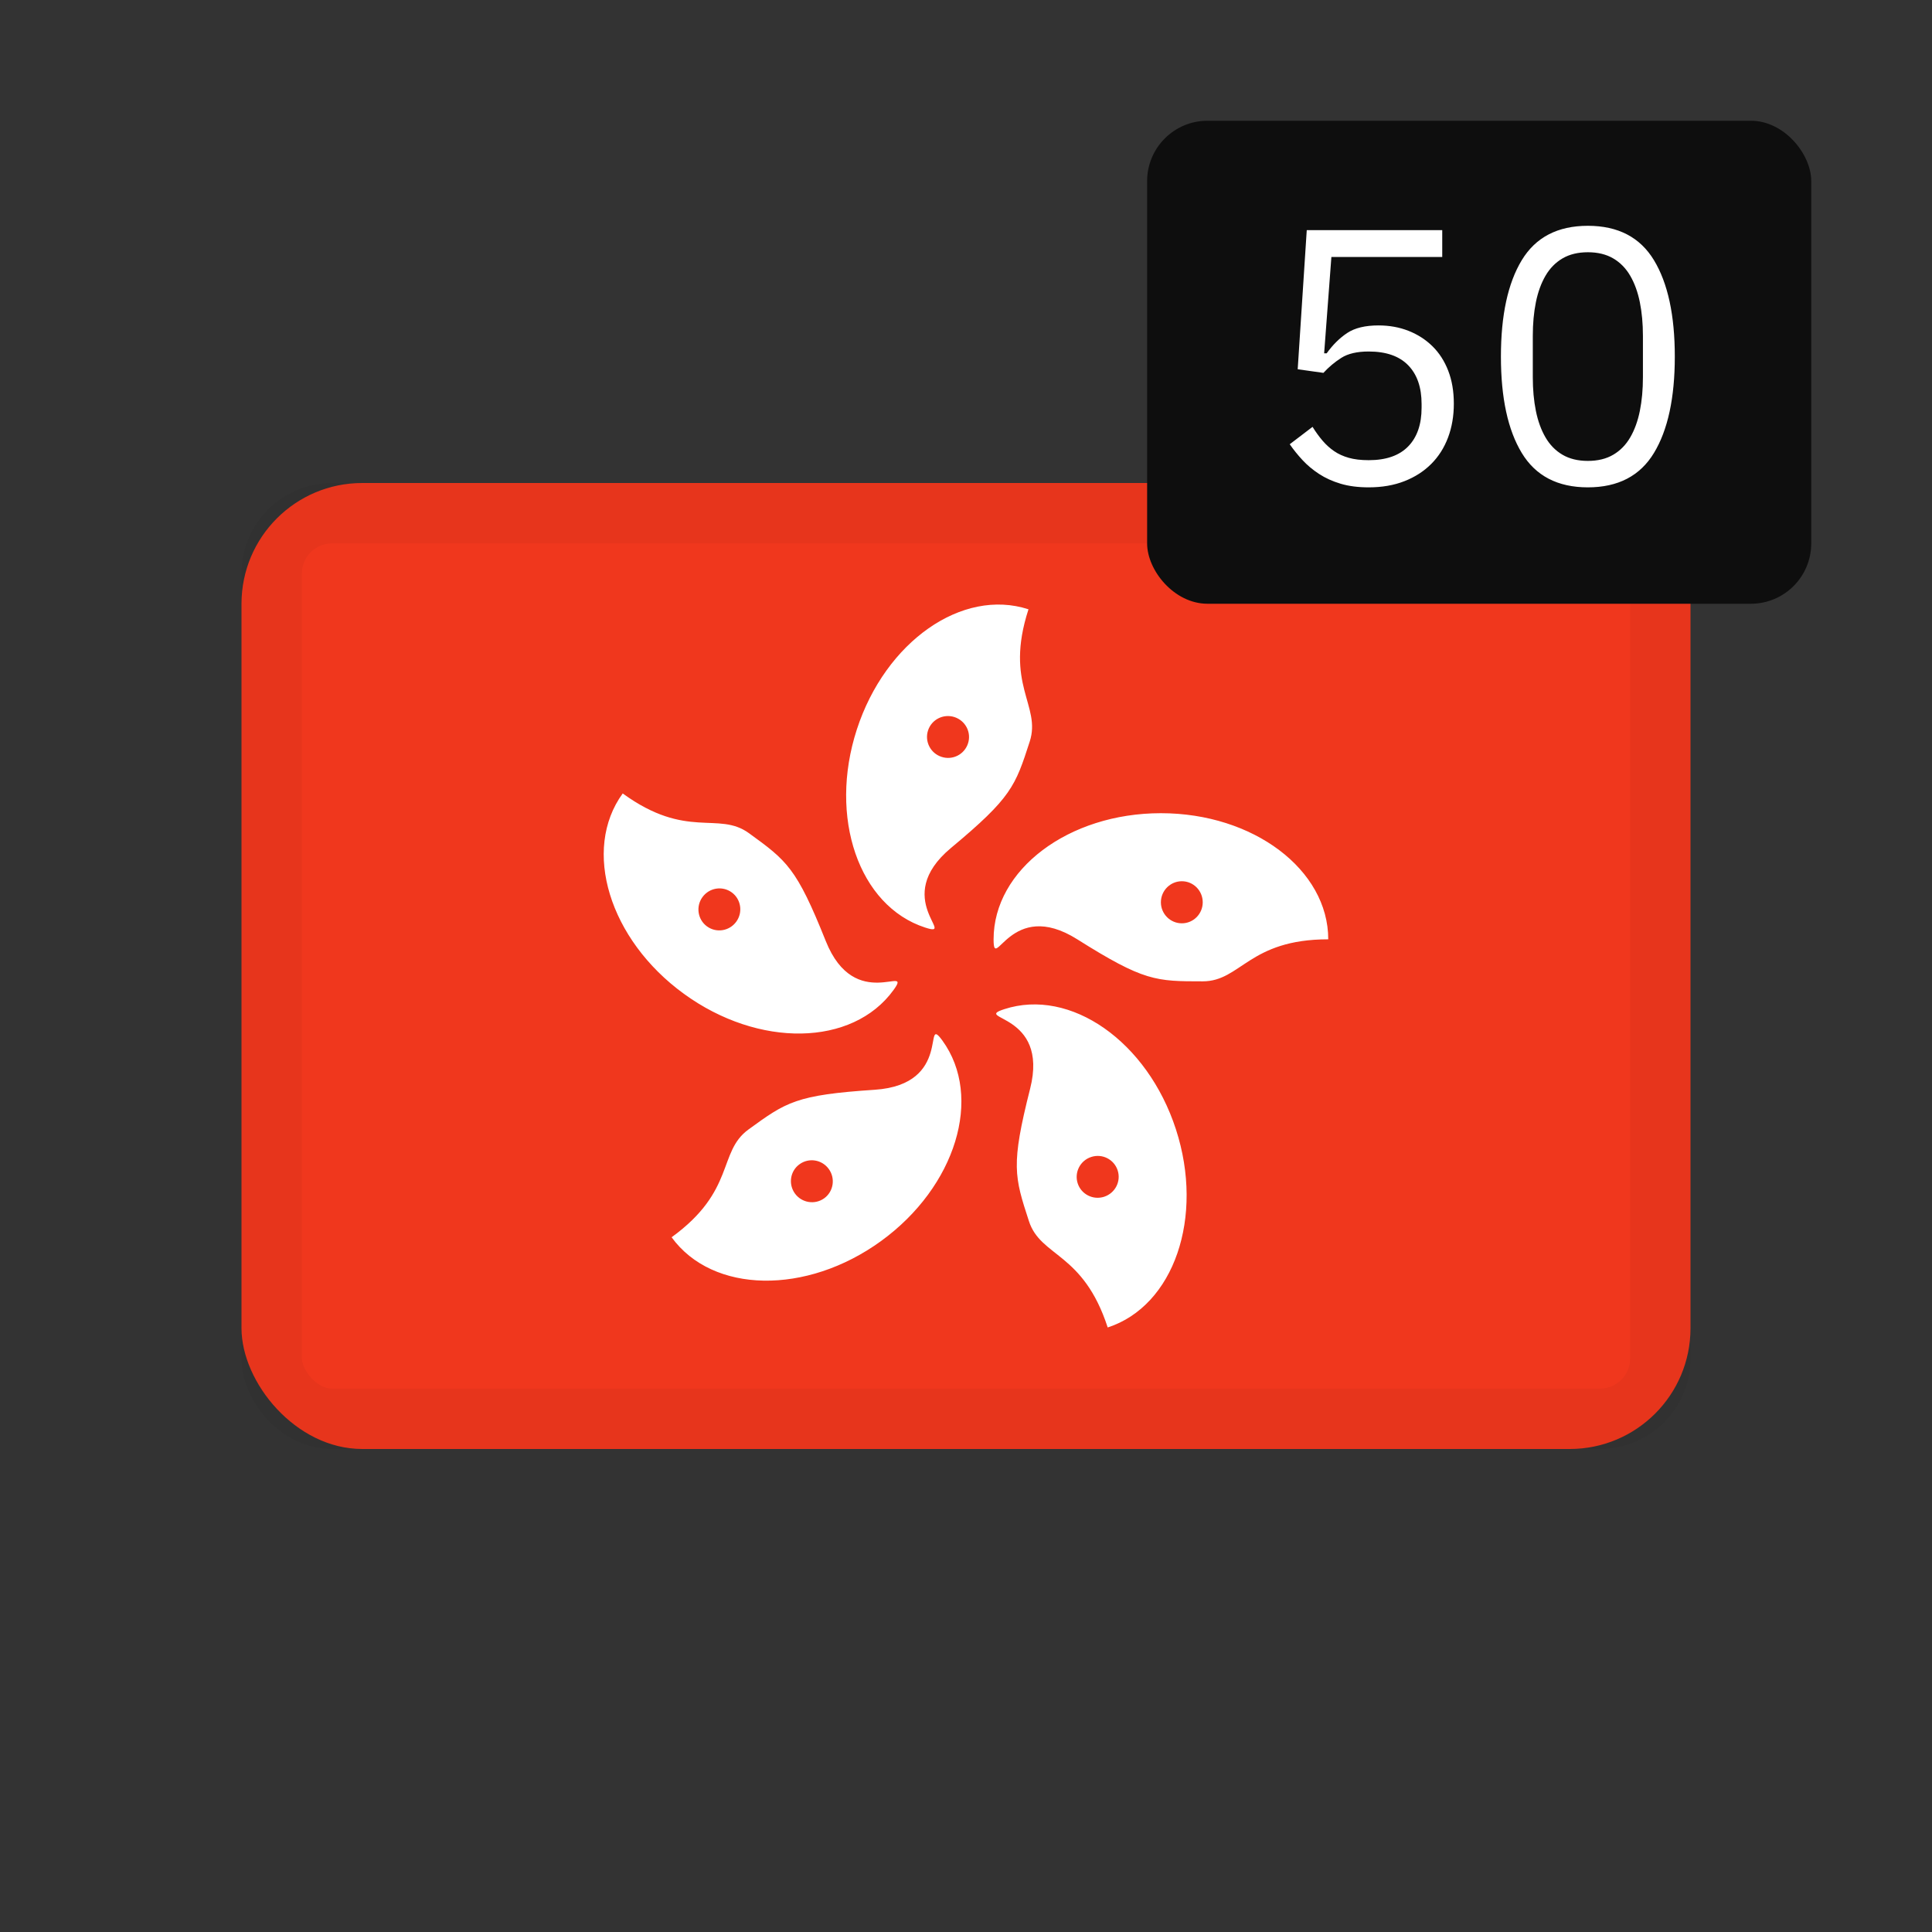 <?xml version="1.0" encoding="UTF-8"?>
<svg width="32px" height="32px" viewBox="0 0 32 32" version="1.1" xmlns="http://www.w3.org/2000/svg" xmlns:xlink="http://www.w3.org/1999/xlink">
    <rect x="0" y="0" width="32" height="32" fill="#333333" stroke="none"/>
    <title>Hong Kong 50</title>
    <g id="Markets-to-trade" stroke="none" stroke-width="1" fill="none" fill-rule="evenodd">
        <g id="Markets-to-trade---stock-indices---options" transform="translate(-611, -2510)">
            <g id="Stock-Indices-trades-available-on-Deriv" transform="translate(0, 1273)">
                <g id="Instruments-available" transform="translate(324, 1035)">
                    <g id="Asia/Oceania" transform="translate(0, 169)">
                        <g id="content" transform="translate(146, 33)">
                            <g id="flag" transform="translate(141, 0)">
                                <rect id="bg" x="0" y="0" width="32" height="32"></rect>
                                <g id="flage" transform="translate(4, 2)">
                                    <g id="Group" transform="translate(0, 6)" fill-rule="nonzero">
                                        <g transform="translate(-0, 0)">
                                            <rect id="bg" fill="#F0371D" x="0" y="0" width="24" height="16" rx="2"></rect>
                                            <path d="M15.477,10.705 C15.95,12.161 15.444,13.63 14.347,13.987 C13.94,12.736 13.237,12.826 13.042,12.225 C12.802,11.487 12.741,11.3 13.062,10.033 C13.383,8.766 12.093,8.891 12.634,8.715 C13.731,8.358 15.004,9.249 15.477,10.705 Z M11.609,9.235 C12.287,10.169 11.833,11.655 10.594,12.555 C9.356,13.454 7.802,13.427 7.124,12.493 C8.188,11.721 7.885,11.08 8.397,10.708 C9.024,10.252 9.184,10.136 10.488,10.05 C11.792,9.963 11.274,8.775 11.609,9.235 Z M9.242,11.284 C9.087,11.396 9.054,11.613 9.167,11.769 C9.28,11.924 9.497,11.959 9.652,11.847 C9.806,11.735 9.84,11.517 9.727,11.362 C9.614,11.206 9.397,11.171 9.242,11.284 Z M14.074,11.163 C13.891,11.222 13.791,11.418 13.85,11.6 C13.909,11.782 14.105,11.881 14.288,11.822 C14.471,11.762 14.571,11.567 14.512,11.385 C14.453,11.203 14.257,11.103 14.074,11.163 Z M6.314,5.142 C7.378,5.915 7.893,5.429 8.405,5.8 C9.033,6.256 9.192,6.372 9.677,7.586 C10.162,8.799 11.133,7.94 10.798,8.4 C10.12,9.334 8.566,9.361 7.328,8.461 C6.09,7.562 5.636,6.075 6.314,5.142 Z M15.228,5.469 C16.759,5.469 18,6.404 18,7.558 C16.685,7.558 16.554,8.254 15.921,8.254 C15.145,8.254 14.948,8.254 13.843,7.558 C12.737,6.861 12.457,8.127 12.457,7.558 C12.457,6.404 13.698,5.469 15.228,5.469 Z M7.635,6.859 C7.522,7.014 7.556,7.232 7.71,7.344 C7.865,7.457 8.082,7.422 8.195,7.266 C8.308,7.111 8.274,6.893 8.12,6.781 C7.965,6.668 7.748,6.703 7.635,6.859 Z M13.035,2.092 C12.629,3.342 13.251,3.682 13.055,4.284 C12.816,5.022 12.755,5.209 11.751,6.045 C10.747,6.882 11.864,7.539 11.323,7.363 C10.225,7.007 9.719,5.538 10.192,4.082 C10.665,2.626 11.938,1.735 13.035,2.092 Z M15.575,6.596 C15.384,6.596 15.228,6.752 15.228,6.945 C15.228,7.137 15.384,7.293 15.575,7.293 C15.766,7.293 15.921,7.137 15.921,6.945 C15.921,6.752 15.766,6.596 15.575,6.596 Z M11.371,4.099 C11.312,4.281 11.412,4.477 11.595,4.536 C11.778,4.596 11.974,4.496 12.033,4.314 C12.093,4.132 11.992,3.937 11.809,3.877 C11.626,3.818 11.43,3.917 11.371,4.099 Z" id="emblem" fill="#FFFFFF"></path>
                                            <rect id="border" stroke-opacity="0.04" stroke="#000000" x="0.5" y="0.5" width="23" height="15" rx="1"></rect>
                                        </g>
                                    </g>
                                    <g id="badge" transform="translate(15, 0)">
                                        <rect id="bg" fill="#0E0E0E" x="0" y="0" width="11" height="8" rx="1"></rect>
                                        <path d="M3.67,6.072 C3.89,6.072 4.087,6.038 4.261,5.97 C4.435,5.902 4.583,5.807 4.705,5.685 C4.827,5.563 4.92,5.417 4.984,5.247 C5.048,5.077 5.08,4.89 5.08,4.686 C5.08,4.482 5.049,4.3 4.987,4.14 C4.925,3.98 4.838,3.845 4.726,3.735 C4.614,3.625 4.482,3.54 4.33,3.48 C4.178,3.42 4.012,3.39 3.832,3.39 C3.612,3.39 3.439,3.432 3.313,3.516 C3.187,3.6 3.074,3.712 2.974,3.852 L2.974,3.852 L2.932,3.852 L3.052,2.256 L4.888,2.256 L4.888,1.812 L2.644,1.812 L2.494,4.116 L2.92,4.176 C3.008,4.08 3.107,3.997 3.217,3.927 C3.327,3.857 3.478,3.822 3.67,3.822 C3.958,3.822 4.176,3.898 4.324,4.05 C4.472,4.202 4.546,4.416 4.546,4.692 L4.546,4.692 L4.546,4.752 C4.546,5.028 4.472,5.242 4.324,5.394 C4.176,5.546 3.958,5.622 3.67,5.622 C3.542,5.622 3.432,5.609 3.34,5.583 C3.248,5.557 3.167,5.52 3.097,5.472 C3.027,5.424 2.963,5.366 2.905,5.298 C2.847,5.23 2.792,5.154 2.74,5.07 L2.74,5.07 L2.362,5.358 C2.426,5.45 2.497,5.538 2.575,5.622 C2.653,5.706 2.744,5.782 2.848,5.85 C2.952,5.918 3.071,5.972 3.205,6.012 C3.339,6.052 3.494,6.072 3.67,6.072 Z M7.3,6.072 C7.8,6.072 8.165,5.882 8.395,5.502 C8.625,5.122 8.74,4.59 8.74,3.906 C8.74,3.222 8.625,2.69 8.395,2.31 C8.165,1.93 7.8,1.74 7.3,1.74 C6.8,1.74 6.435,1.93 6.205,2.31 C5.975,2.69 5.86,3.222 5.86,3.906 C5.86,4.59 5.975,5.122 6.205,5.502 C6.435,5.882 6.8,6.072 7.3,6.072 Z M7.3,5.634 C7.136,5.634 6.996,5.6 6.88,5.532 C6.764,5.464 6.67,5.368 6.598,5.244 C6.526,5.12 6.473,4.974 6.439,4.806 C6.405,4.638 6.388,4.452 6.388,4.248 L6.388,4.248 L6.388,3.564 C6.388,3.36 6.405,3.174 6.439,3.006 C6.473,2.838 6.526,2.692 6.598,2.568 C6.67,2.444 6.764,2.348 6.88,2.28 C6.996,2.212 7.136,2.178 7.3,2.178 C7.464,2.178 7.604,2.212 7.72,2.28 C7.836,2.348 7.93,2.444 8.002,2.568 C8.074,2.692 8.127,2.838 8.161,3.006 C8.195,3.174 8.212,3.36 8.212,3.564 L8.212,3.564 L8.212,4.248 C8.212,4.452 8.195,4.638 8.161,4.806 C8.127,4.974 8.074,5.12 8.002,5.244 C7.93,5.368 7.836,5.464 7.72,5.532 C7.604,5.6 7.464,5.634 7.3,5.634 Z" id="50" fill="#FFFFFF" fill-rule="nonzero"></path>
                                    </g>
                                </g>
                            </g>
                        </g>
                    </g>
                </g>
            </g>
        </g>
    </g>
</svg>